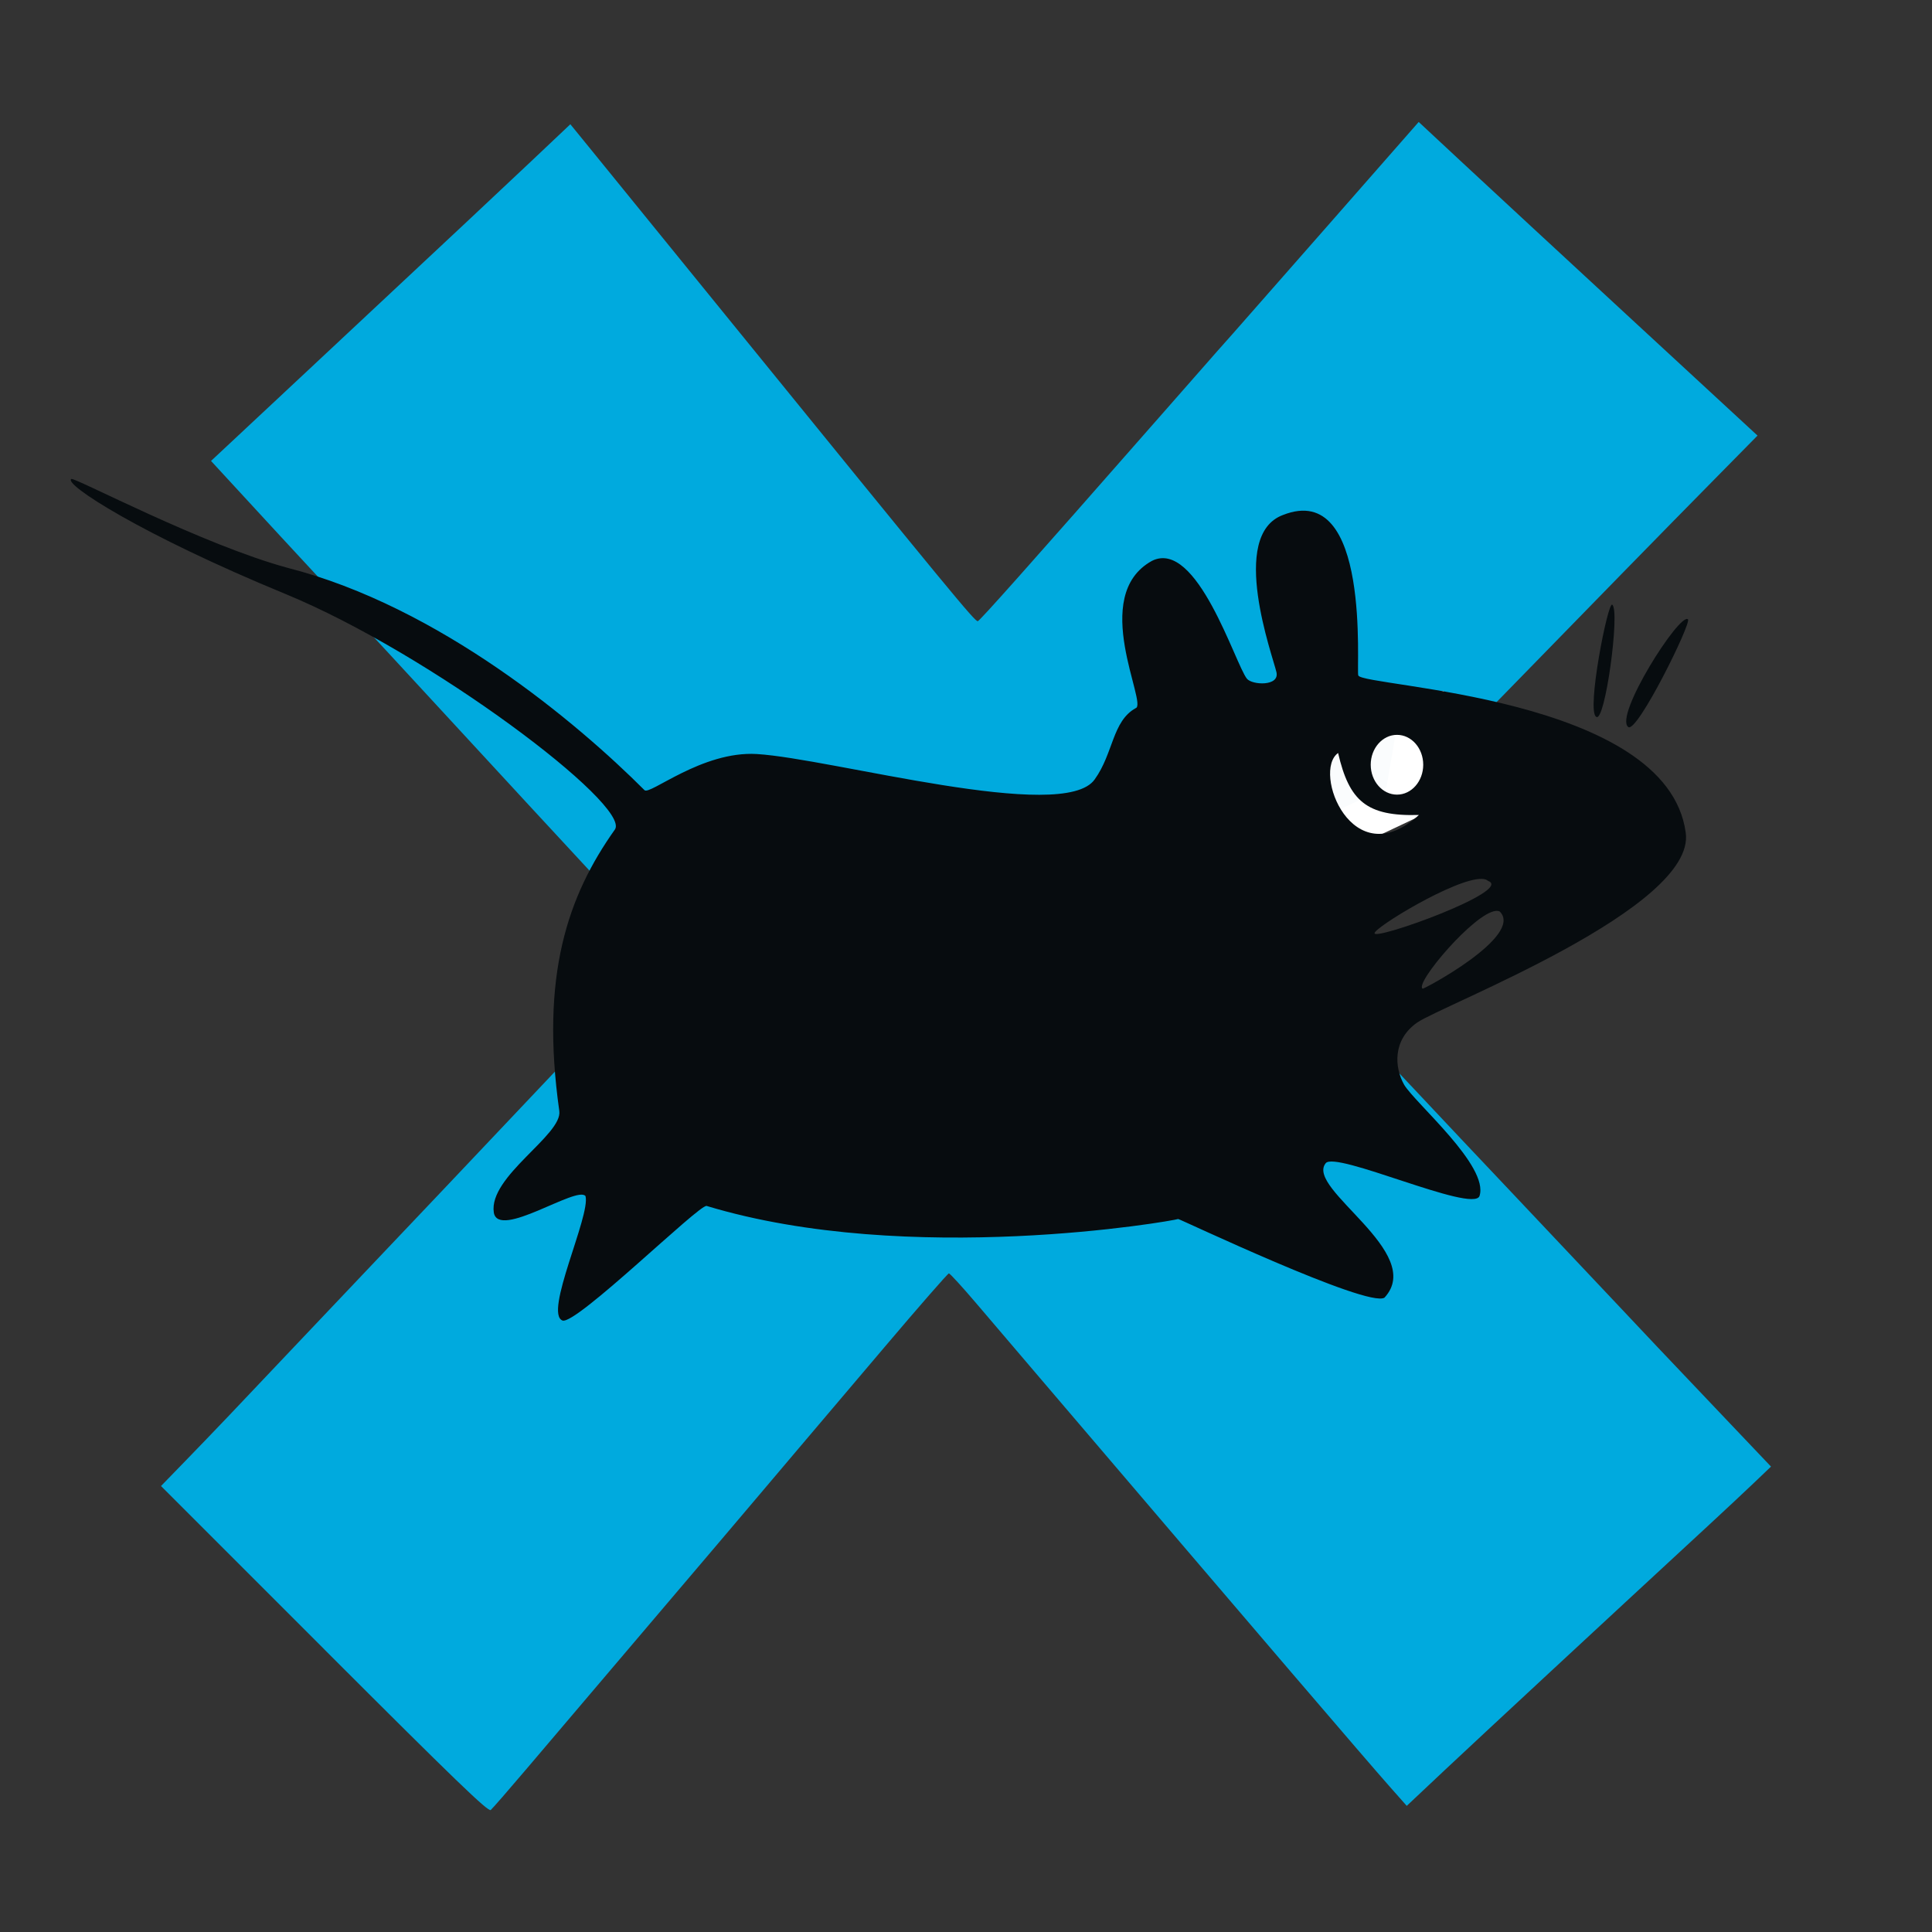 <?xml version="1.0" encoding="UTF-8" standalone="no"?>
<!-- Created with Inkscape (http://www.inkscape.org/) -->

<svg
   xmlns:dc="http://purl.org/dc/elements/1.1/"
   xmlns:cc="http://creativecommons.org/ns#"
   xmlns:rdf="http://www.w3.org/1999/02/22-rdf-syntax-ns#"
   xmlns:svg="http://www.w3.org/2000/svg"
   xmlns="http://www.w3.org/2000/svg"
   xmlns:sodipodi="http://sodipodi.sourceforge.net/DTD/sodipodi-0.dtd"
   xmlns:inkscape="http://www.inkscape.org/namespaces/inkscape"
   width="48"
   height="48"
   id="svg2"
   sodipodi:version="0.32"
   inkscape:version="0.92.4 (5da689c313, 2019-01-14)"
   version="1.0"
   sodipodi:docname="org.xfce.panel.applicationsmenu.svg"
   inkscape:output_extension="org.inkscape.output.svg.inkscape"
   inkscape:export-filename="/home/ochosi/Nerdstuff/xfce/xfce4-panel/icons/24x24/org.xfce.panel.applicationsmenu.png"
   inkscape:export-xdpi="96"
   inkscape:export-ydpi="96">
  <rect width="100%" height="100%" fill="#333333" stroke="none"/>
  <defs
     id="defs4">
    <linearGradient
       id="linearGradient3961">
      <stop
         id="stop3963"
         offset="0"
         style="stop-color:#cecece;stop-opacity:0.702;" />
      <stop
         id="stop3965"
         offset="1"
         style="stop-color:#1d1d1d;stop-opacity:0;" />
    </linearGradient>
    <clipPath
       clipPathUnits="userSpaceOnUse"
       id="clipPath1126">
      <rect
         style="opacity:0.5;vector-effect:none;fill:#ffffff;fill-opacity:1;fill-rule:nonzero;stroke:none;stroke-width:3.025;stroke-linecap:square;stroke-linejoin:miter;stroke-miterlimit:4;stroke-dasharray:none;stroke-dashoffset:0;stroke-opacity:1;paint-order:normal"
         id="rect1128"
         width="512"
         height="512"
         x="17.85"
         y="549.145" />
    </clipPath>
  </defs>
  <sodipodi:namedview
     id="base"
     pagecolor="#ffffff"
     bordercolor="#666666"
     borderopacity="1.0"
     gridtolerance="10000"
     guidetolerance="10"
     objecttolerance="10"
     inkscape:pageopacity="0.0"
     inkscape:pageshadow="2"
     inkscape:zoom="11.2"
     inkscape:cx="2.0173893"
     inkscape:cy="29.493206"
     inkscape:document-units="px"
     inkscape:current-layer="layer10"
     showgrid="false"
     inkscape:window-width="1617"
     inkscape:window-height="1109"
     inkscape:window-x="461"
     inkscape:window-y="206"
     inkscape:window-maximized="0" />
  <g
     inkscape:groupmode="layer"
     id="layer10"
     inkscape:label="Mouse_Path"
     style="display:inline"
     transform="translate(-27.366,-991.325)">
    <path
       inkscape:connector-curvature="0"
       style="fill:#00aade;fill-opacity:1;stroke-width:0.684"
       d="m 35.423,1032.302 -4.057,-4.057 0.607,-0.625 c 0.677,-0.697 1.31,-1.361 2.725,-2.859 0.527,-0.557 1.442,-1.523 2.035,-2.146 0.593,-0.623 1.362,-1.433 1.708,-1.8 1.138,-1.204 2.417,-2.556 3.971,-4.196 l 1.529,-1.614 -0.406,-0.417 c -0.223,-0.229 -1.538,-1.644 -2.922,-3.143 -3.418,-3.705 -4.547,-4.927 -4.583,-4.961 -0.017,-0.028 -0.793,-0.856 -1.726,-1.868 l -1.695,-1.839 2.19,-2.047 c 4.362,-4.078 4.814,-4.502 5.768,-5.402 l 0.969,-0.916 0.462,0.567 c 0.254,0.312 1.745,2.147 3.314,4.078 5.701,7.017 6.282,7.723 6.348,7.701 0.063,-0.028 1.132,-1.223 4.527,-5.09 1.486,-1.692 1.713,-1.951 1.808,-2.053 0.033,-0.038 1.085,-1.233 2.339,-2.662 l 2.279,-2.598 1.172,1.091 c 0.645,0.6 2.538,2.353 4.209,3.896 l 3.037,2.805 -1.065,1.081 c -1.276,1.294 -2.916,2.972 -5.879,6.013 -1.213,1.244 -2.838,2.903 -3.611,3.686 -0.774,0.783 -1.443,1.474 -1.488,1.535 -0.075,0.102 0.019,0.217 1.232,1.501 0.722,0.764 1.77,1.877 2.329,2.472 0.558,0.595 1.705,1.812 2.549,2.703 0.843,0.891 1.901,2.012 2.35,2.49 0.855,0.91 1.14,1.211 2.864,3.025 l 1.054,1.109 -0.419,0.4 c -0.23,0.22 -0.732,0.689 -1.115,1.043 -2.584,2.387 -5.774,5.347 -6.572,6.098 l -0.944,0.888 -0.423,-0.478 c -0.648,-0.734 -3.079,-3.574 -8.655,-10.111 -0.544,-0.638 -1.273,-1.493 -1.62,-1.9 -0.347,-0.407 -0.651,-0.74 -0.677,-0.74 -0.026,0 -0.747,0.826 -1.603,1.836 -0.856,1.01 -1.813,2.139 -2.128,2.509 -0.315,0.37 -0.815,0.961 -1.111,1.312 -0.566,0.669 -0.709,0.838 -3.278,3.86 -0.878,1.032 -1.953,2.298 -2.39,2.813 -0.437,0.515 -0.83,0.966 -0.873,1.002 -0.063,0.052 -0.897,-0.753 -4.136,-3.992 z"
       id="path2626" />
    <path
       style="fill:#fafcfd;fill-rule:evenodd;stroke:#ffffff;stroke-width:1px;stroke-linecap:butt;stroke-linejoin:miter;stroke-opacity:1;fill-opacity:1"
       d="m 62.634,1009.058 -3.482,0.357 0.714,2.946 2.395,-1.133 z"
       id="path863"
       inkscape:connector-curvature="0" />
    <g
       id="g914"
       transform="matrix(0.091,0,0,0.091,-15.486,936.114)"
       style="fill:#070c0f;stroke-width:11.04">
      <path
         inkscape:export-ydpi="1026.8827"
         inkscape:export-xdpi="1026.8827"
         inkscape:export-filename="/home/knome/Stuff/xubuntu-mouse-draft-2.png"
         style="display:inline;fill:#070c0f;fill-opacity:1;fill-rule:evenodd;stroke:none;stroke-width:0.061pt;stroke-linecap:butt;stroke-linejoin:miter;stroke-opacity:1"
         id="path13-8"
         d="m 931.745,775.799 c -2.292,-1.896 -20.265,26.462 -16.291,29.405 2.39,1.788 17.315,-28.394 16.291,-29.405 z"
         inkscape:connector-curvature="0" />
      <path
         inkscape:export-ydpi="1026.8827"
         inkscape:export-xdpi="1026.8827"
         inkscape:export-filename="/home/knome/Stuff/xubuntu-mouse-draft-2.png"
         style="display:inline;fill:#070c0f;fill-opacity:1;fill-rule:evenodd;stroke:none;stroke-width:0.061pt;stroke-linecap:butt;stroke-linejoin:miter;stroke-opacity:1"
         id="path18-8"
         d="m 911.084,771.825 c -1.134,-1.317 -7.154,29.243 -4.37,30.596 2.39,1.788 6.552,-29.006 4.37,-30.596 z"
         inkscape:connector-curvature="0" />
      <path
         id="path14-8"
         d="m 490.393,737.472 c -2.354,1.289 18.834,15.102 58.422,31.401 39.591,16.298 94.282,57.608 89.994,64.275 -12.859,18.112 -20.444,39.774 -15.209,76.878 0.944,6.531 -19.356,17.872 -17.879,27.727 1.235,7.498 22.689,-7.434 25.035,-4.486 1.435,5.291 -11.478,32.071 -6.259,33.985 3.817,1.134 37.376,-31.844 39.326,-31.294 55.342,16.731 127.348,4.097 128.743,3.567 -0.131,-0.291 51.814,24.421 56.329,21.468 11.388,-12.332 -21.582,-29.713 -16.085,-36.655 2.41,-3.635 40.157,13.647 42.017,8.929 2.706,-8.167 -17.528,-25.316 -20.571,-30.397 -2.647,-4.684 -3.221,-12.249 3.567,-16.982 6.791,-4.733 76.223,-31.29 73.311,-51.843 -5.034,-37.346 -88.055,-39.771 -89.396,-42.914 -0.63,-1.477 3.653,-53.404 -20.571,-43.811 -14.915,5.551 -2.738,38.636 -1.773,42.914 0.89,3.938 -6.636,3.523 -8.053,1.794 -3.164,-3.864 -13.611,-38.349 -25.932,-32.191 -17.281,9.528 -1.017,39.258 -4.464,40.223 -6.403,3.578 -6.04,12.318 -11.172,19.438 -8.463,12.129 -71.787,-5.681 -92.258,-6.921 -14.987,-0.885 -29.321,11.411 -30.674,9.847 -18.248,-18.274 -56.002,-50.095 -97.363,-60.665 -23.195,-6.295 -57.701,-24.519 -59.084,-24.287 z m 361.919,69.872 c 3.957,0 7.156,3.654 7.156,8.16 10e-6,4.506 -3.199,8.16 -7.156,8.16 -3.957,0 -7.177,-3.654 -7.177,-8.16 10e-6,-4.506 3.22,-8.16 7.177,-8.16 z m -16.085,4.956 c 3.046,13.147 7.8,17.337 22.066,16.918 -18.158,16.651 -29.194,-11.879 -22.066,-16.918 z m 39.261,34.37 c 0.743,0.028 1.315,0.198 1.688,0.555 7.154,2.593 -30.743,16.239 -30.995,14.312 -0.394,-1.375 22.125,-15.139 29.307,-14.867 z m 3.845,8.737 c 0.392,-0.03 0.736,0.022 1.025,0.171 6.752,6.709 -21.378,21.584 -21.062,21.062 -2.267,-1.37 14.163,-20.777 20.037,-21.233 z"
         style="display:inline;fill:#070c0f;fill-opacity:1;fill-rule:evenodd;stroke:none;stroke-width:0.101pt;stroke-linecap:butt;stroke-linejoin:miter;stroke-opacity:1"
         inkscape:connector-curvature="0" />
    </g>
  </g>
</svg>
